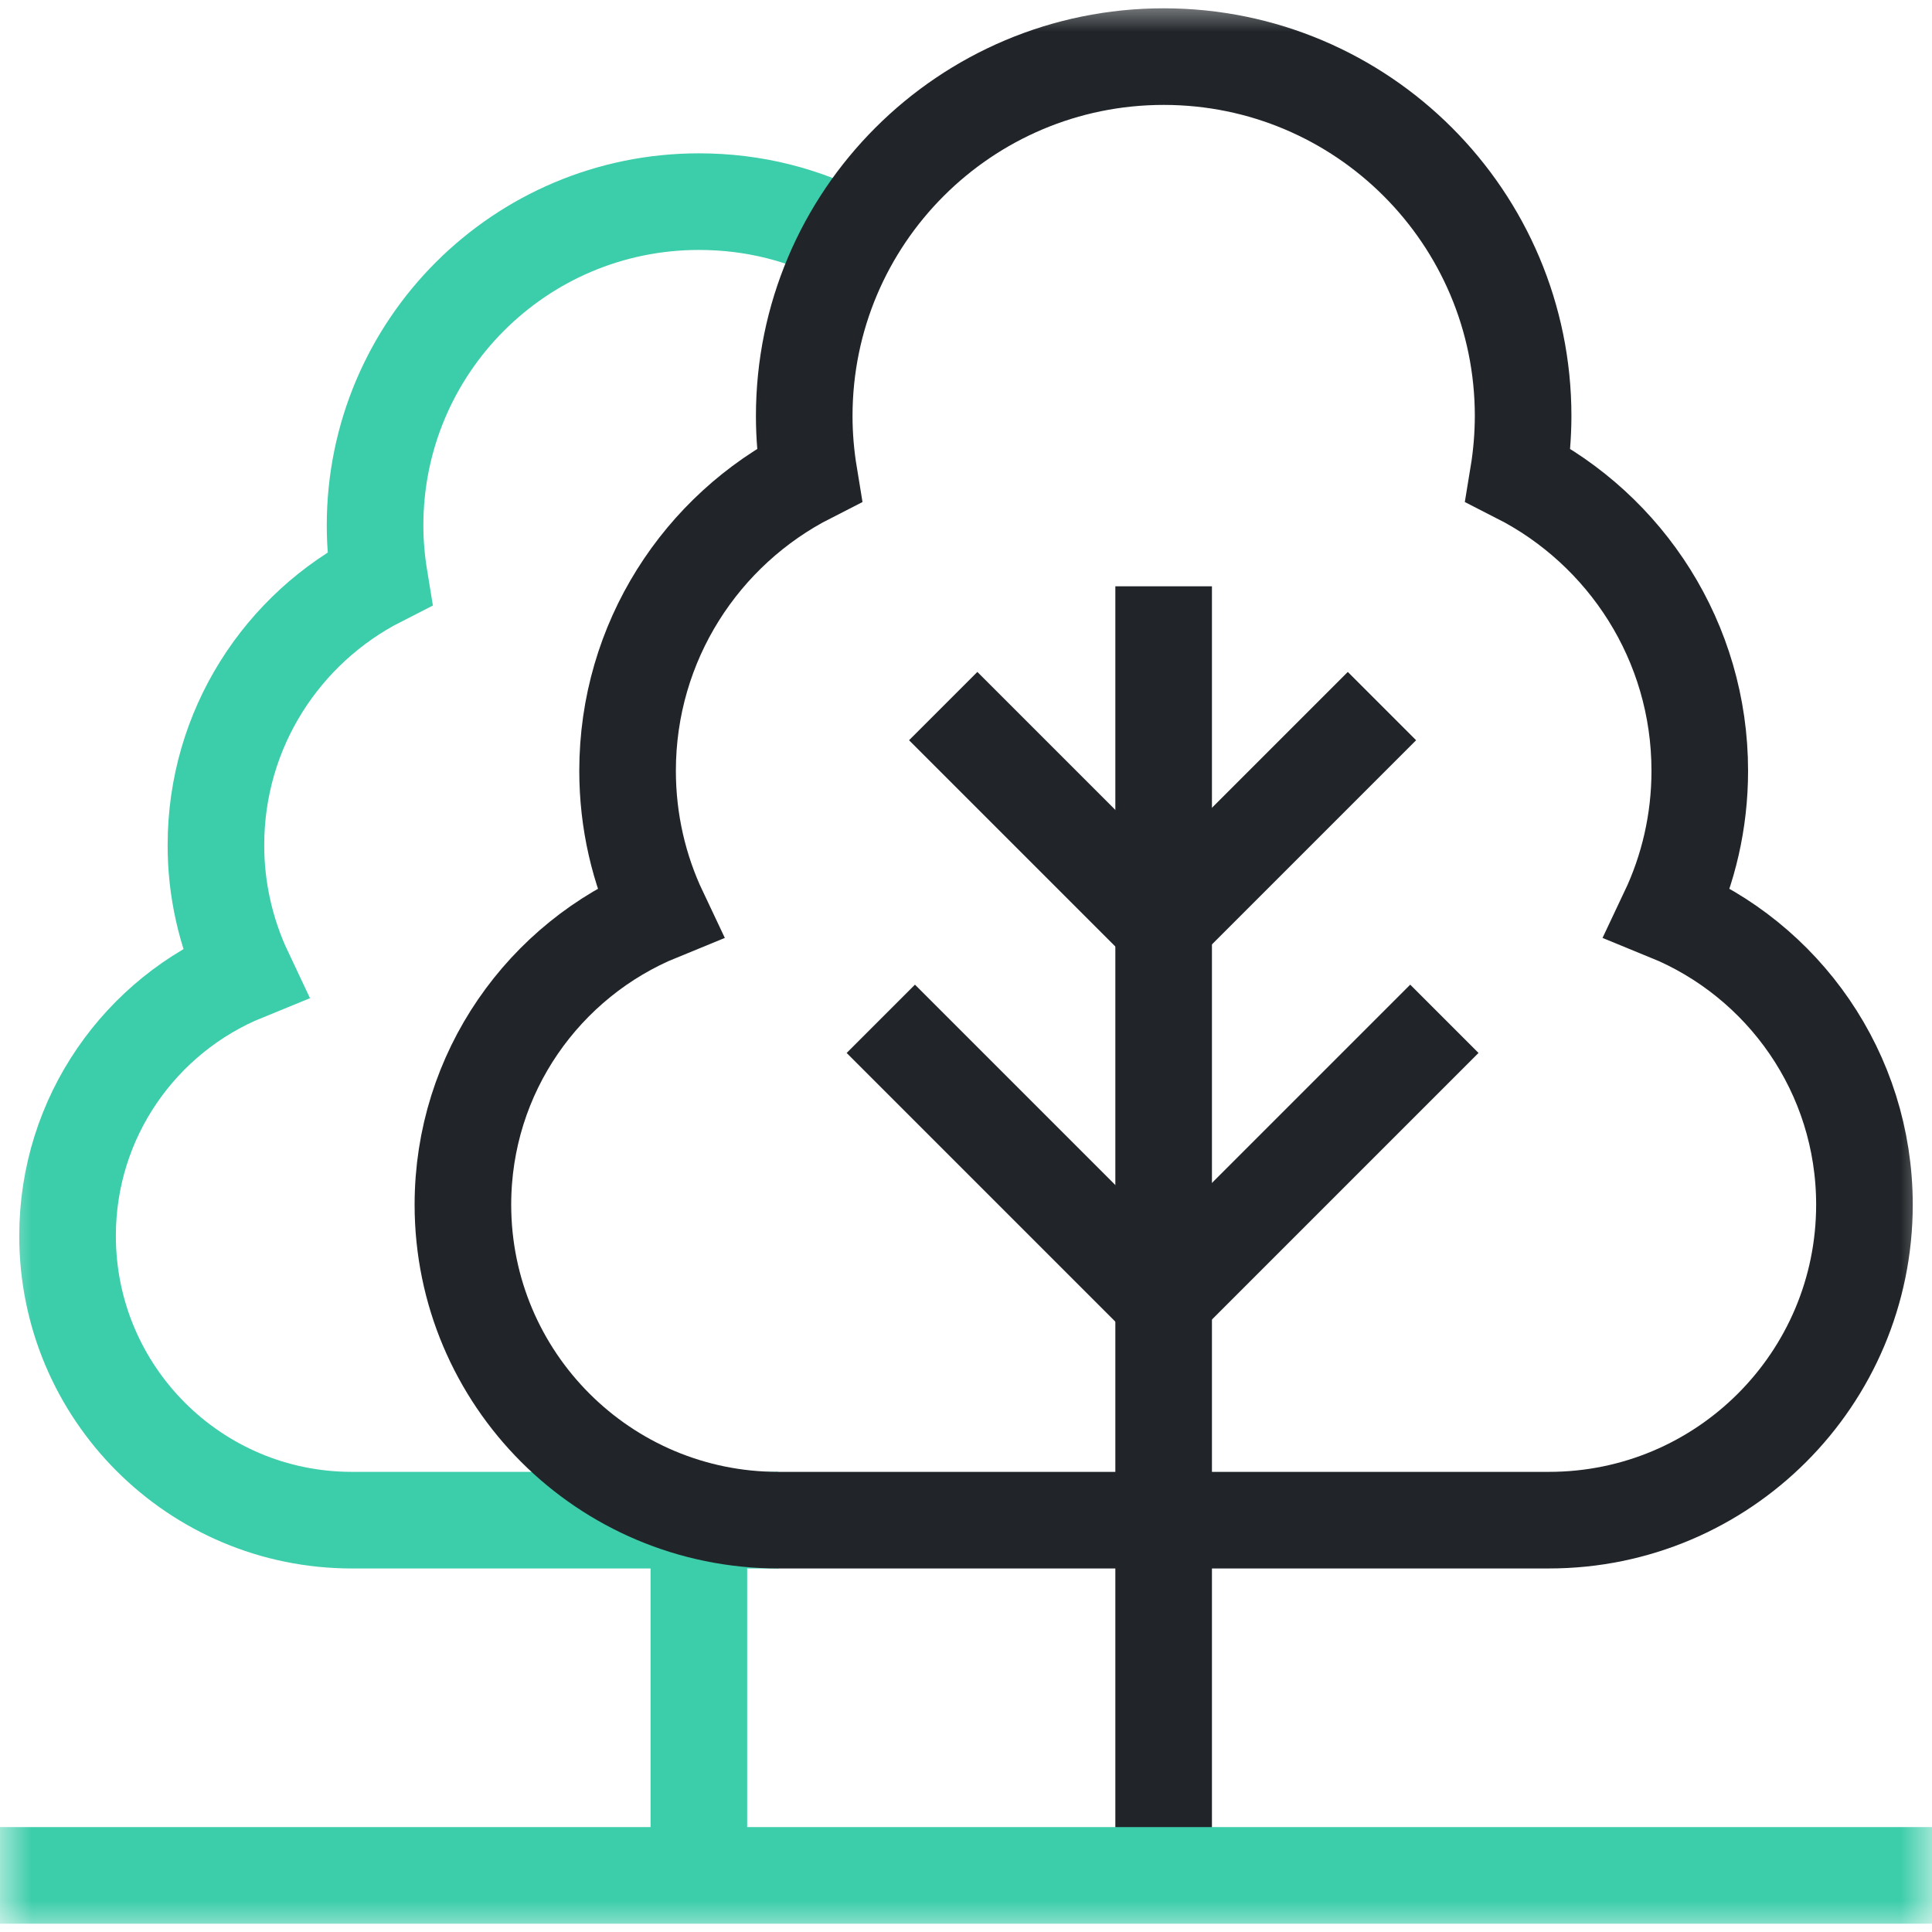<svg width="30" height="30" viewBox="0 0 30 30" fill="none" xmlns="http://www.w3.org/2000/svg">
<g clip-path="url(#clip0_2339_2344)">
<mask id="mask0_2339_2344" style="mask-type:luminance" maskUnits="userSpaceOnUse" x="0" y="0" width="30" height="30">
<path d="M0 8.7738e-05H30V30H0V8.7738e-05Z" fill="white"/>
</mask>
<g mask="url(#mask0_2339_2344)">
<path d="M13.209 3.716C12.503 3.338 11.709 3.131 10.853 3.131C8.076 3.131 5.824 5.382 5.824 8.159C5.824 8.44 5.849 8.715 5.893 8.983C4.386 9.751 3.353 11.315 3.353 13.122C3.352 13.807 3.504 14.484 3.797 15.104C2.185 15.761 1.049 17.343 1.049 19.191C1.049 21.629 3.025 23.605 5.463 23.605H12.087" stroke="#3CCDAA" stroke-width="1.5" stroke-miterlimit="10"/>
<path d="M18.069 9.104V29.121" stroke="#212529" stroke-width="1.5" stroke-miterlimit="10"/>
<path d="M10.852 23.605V29.121" stroke="#3CCDAA" stroke-width="1.5" stroke-miterlimit="10"/>
<path d="M14.646 10.964L18.052 14.37" stroke="#212529" stroke-width="1.5" stroke-miterlimit="10"/>
<path d="M21.459 10.964L18.053 14.37" stroke="#212529" stroke-width="1.5" stroke-miterlimit="10"/>
<path d="M13.677 15.82L18.052 20.195" stroke="#212529" stroke-width="1.5" stroke-miterlimit="10"/>
<path d="M22.428 15.82L18.053 20.195" stroke="#212529" stroke-width="1.5" stroke-miterlimit="10"/>
<path d="M0 29.121H30" stroke="#3CCDAA" stroke-width="1.5" stroke-miterlimit="10"/>
<path d="M25.901 14.169C26.217 13.502 26.394 12.756 26.394 11.969C26.394 9.964 25.247 8.227 23.575 7.376C23.625 7.073 23.65 6.767 23.651 6.461C23.651 3.378 21.152 0.879 18.07 0.879C14.987 0.879 12.488 3.378 12.488 6.461C12.488 6.772 12.515 7.078 12.564 7.376C10.892 8.227 9.745 9.964 9.745 11.969C9.745 12.756 9.922 13.502 10.238 14.169C8.449 14.899 7.188 16.655 7.188 18.706C7.188 21.412 9.381 23.605 12.087 23.605H24.052C26.758 23.605 28.951 21.412 28.951 18.706C28.951 16.655 27.69 14.899 25.901 14.169Z" stroke="#212529" stroke-width="1.5" stroke-miterlimit="10"/>
</g>
</g>
<defs>
<clipPath id="clip0_2339_2344">
<rect width="30" height="30" fill="white"/>
</clipPath>
</defs>
</svg>
